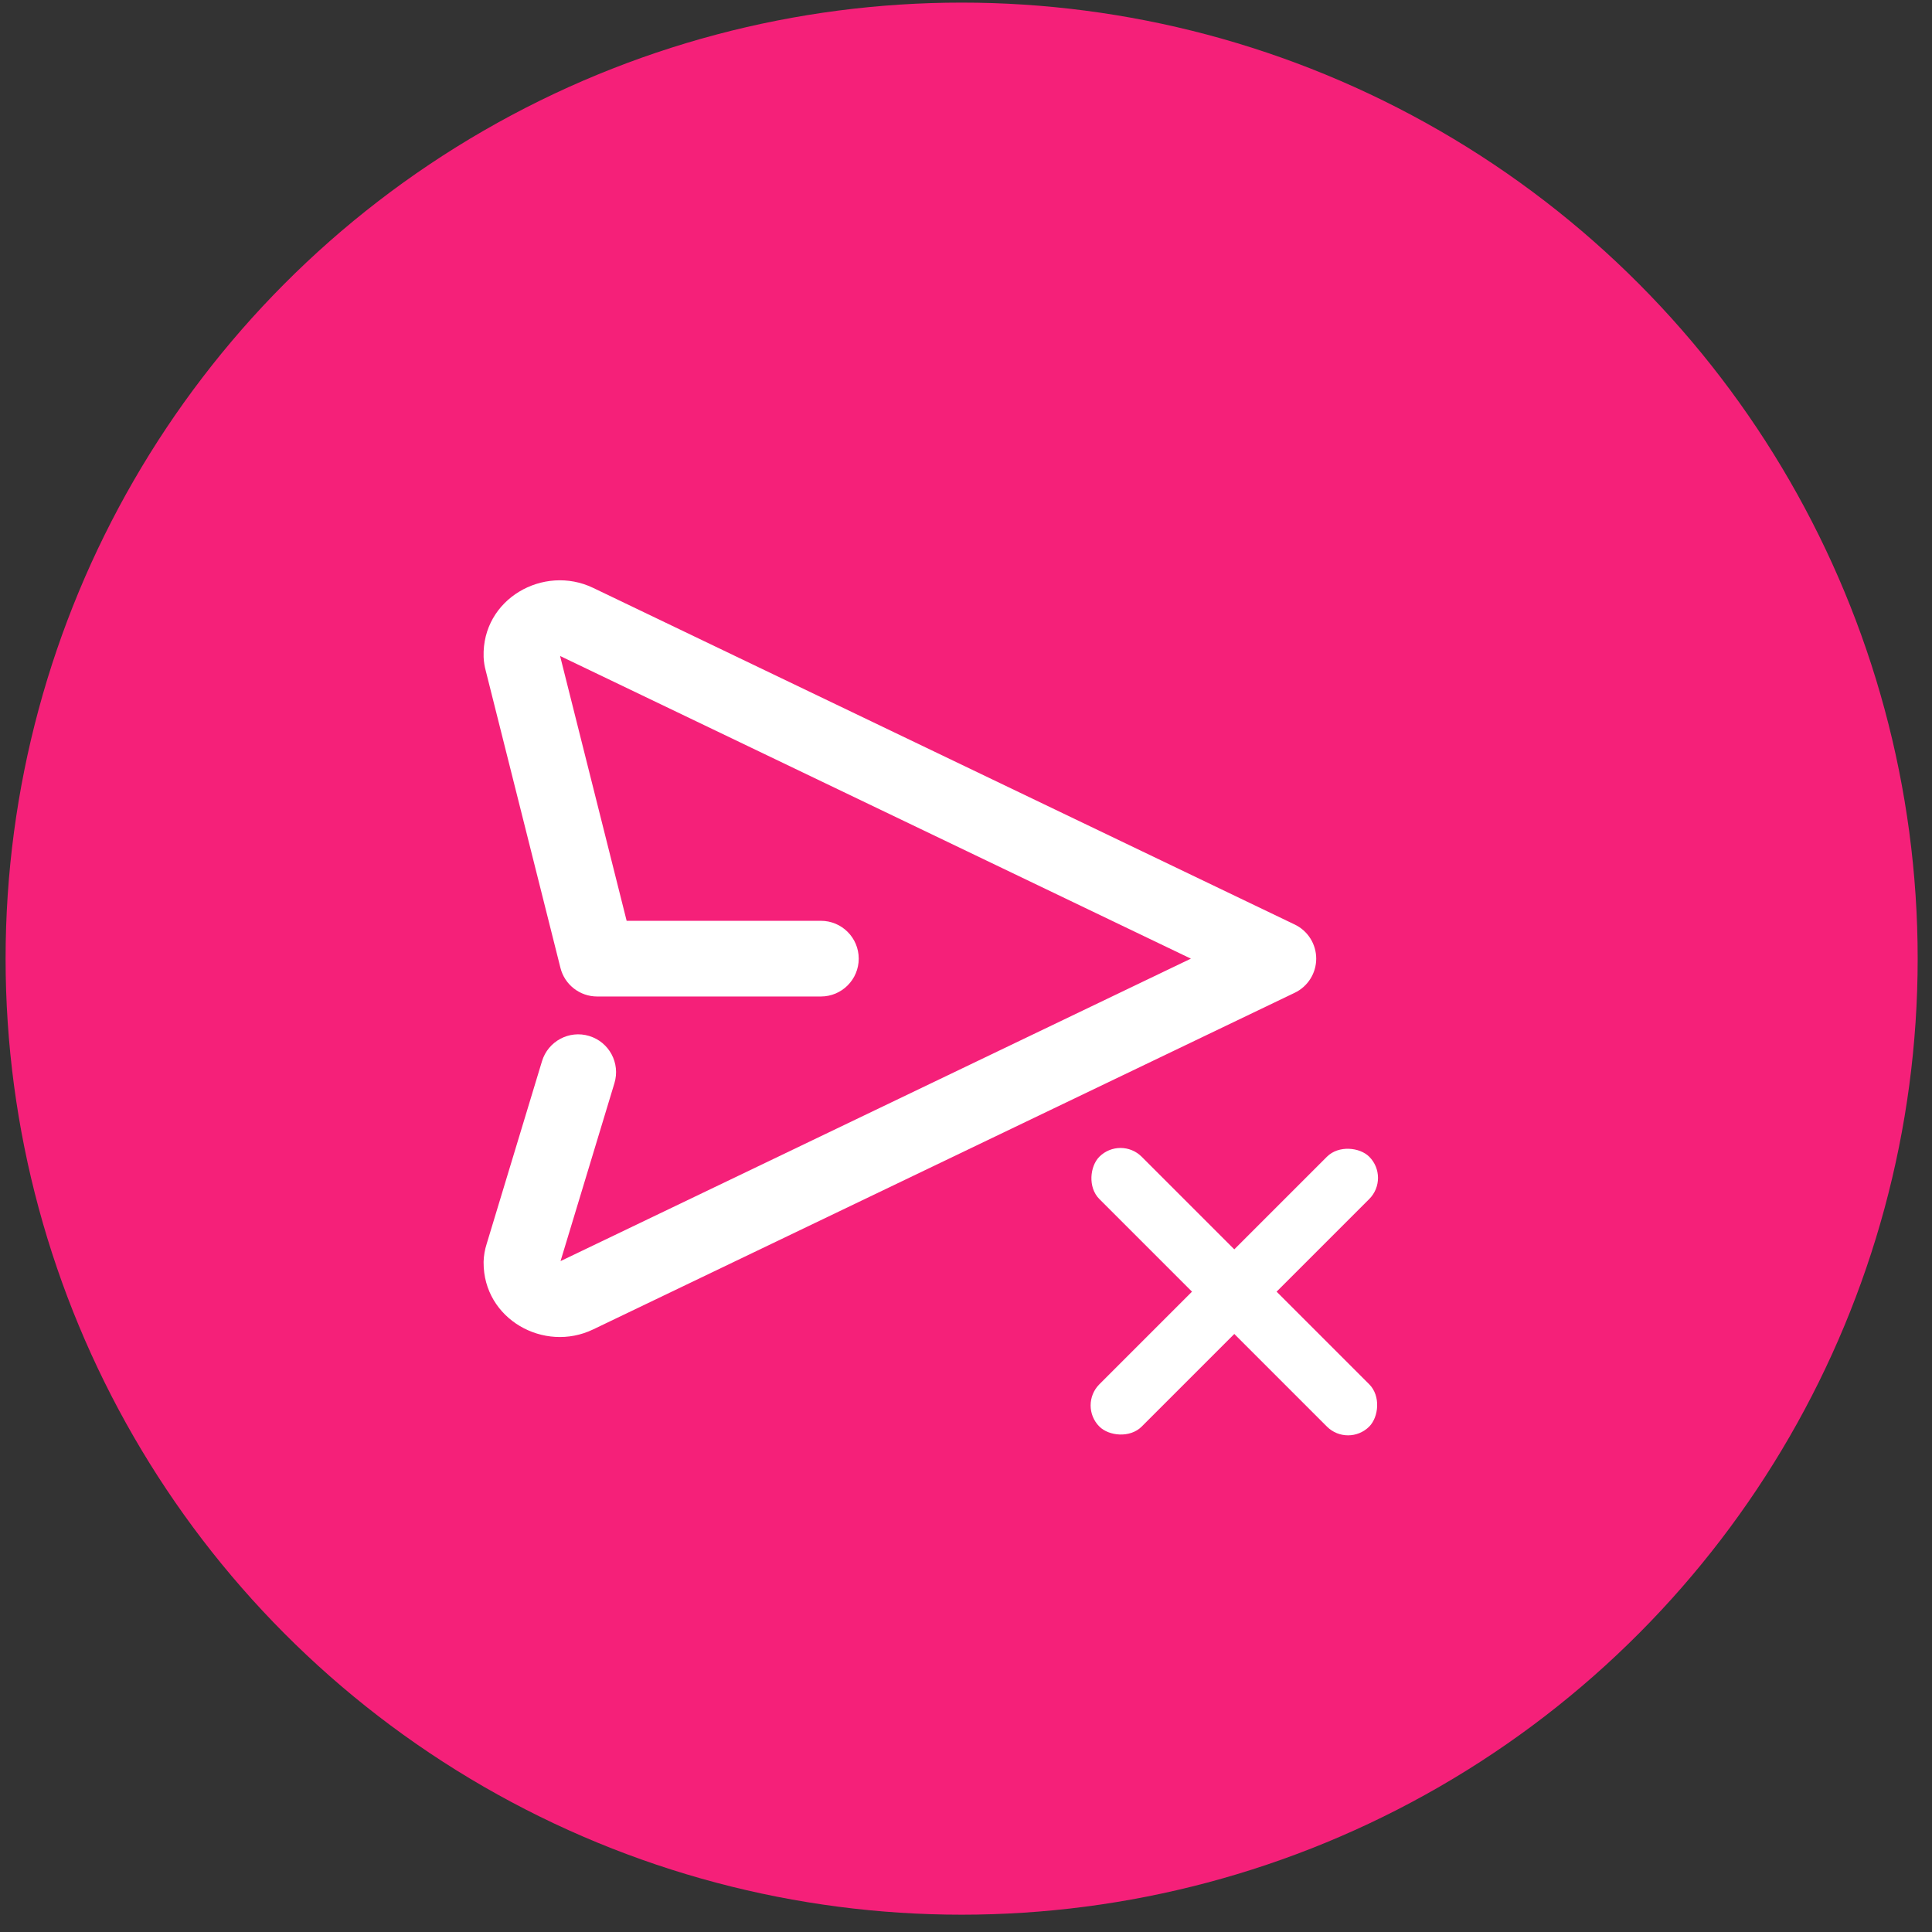<svg width="97" height="97" viewBox="0 0 97 97" fill="none" xmlns="http://www.w3.org/2000/svg">
<rect x="0" y="0" width="97" height="97" fill="#333333" stroke="none"/>
<circle cx="48.281" cy="48.131" r="48" fill="#F52079"/>
<rect x="56.258" y="57.014" width="19.16" height="3.004" rx="1.502" transform="rotate(45 56.258 57.014)" fill="white"/>
<rect x="54.135" y="70.562" width="19.16" height="3.004" rx="1.502" transform="rotate(-45 54.135 70.562)" fill="white"/>
<path fill-rule="evenodd" clip-rule="evenodd" d="M28.12 32.935L31.462 46.231H41.214C42.264 46.231 43.114 47.081 43.114 48.131C43.114 49.18 42.264 50.031 41.214 50.031H29.981C29.11 50.031 28.35 49.439 28.138 48.594L24.386 33.667C24.329 33.457 24.295 33.242 24.283 33.026C24.282 33.01 24.282 32.994 24.281 32.978C24.192 30.068 27.292 28.322 29.776 29.514L65.005 46.418C65.664 46.734 66.083 47.4 66.083 48.131C66.083 48.862 65.664 49.528 65.005 49.844L29.778 66.747C27.314 67.932 24.264 66.228 24.28 63.376C24.28 63.359 24.281 63.343 24.281 63.326C24.291 63.034 24.341 62.744 24.43 62.465L27.212 53.28C27.516 52.276 28.577 51.708 29.581 52.013C30.586 52.317 31.153 53.378 30.849 54.382L28.143 63.316L59.791 48.131L28.133 32.941C28.133 32.94 28.133 32.941 28.133 32.941C28.128 32.938 28.124 32.936 28.12 32.935Z" fill="white"/>
</svg>
